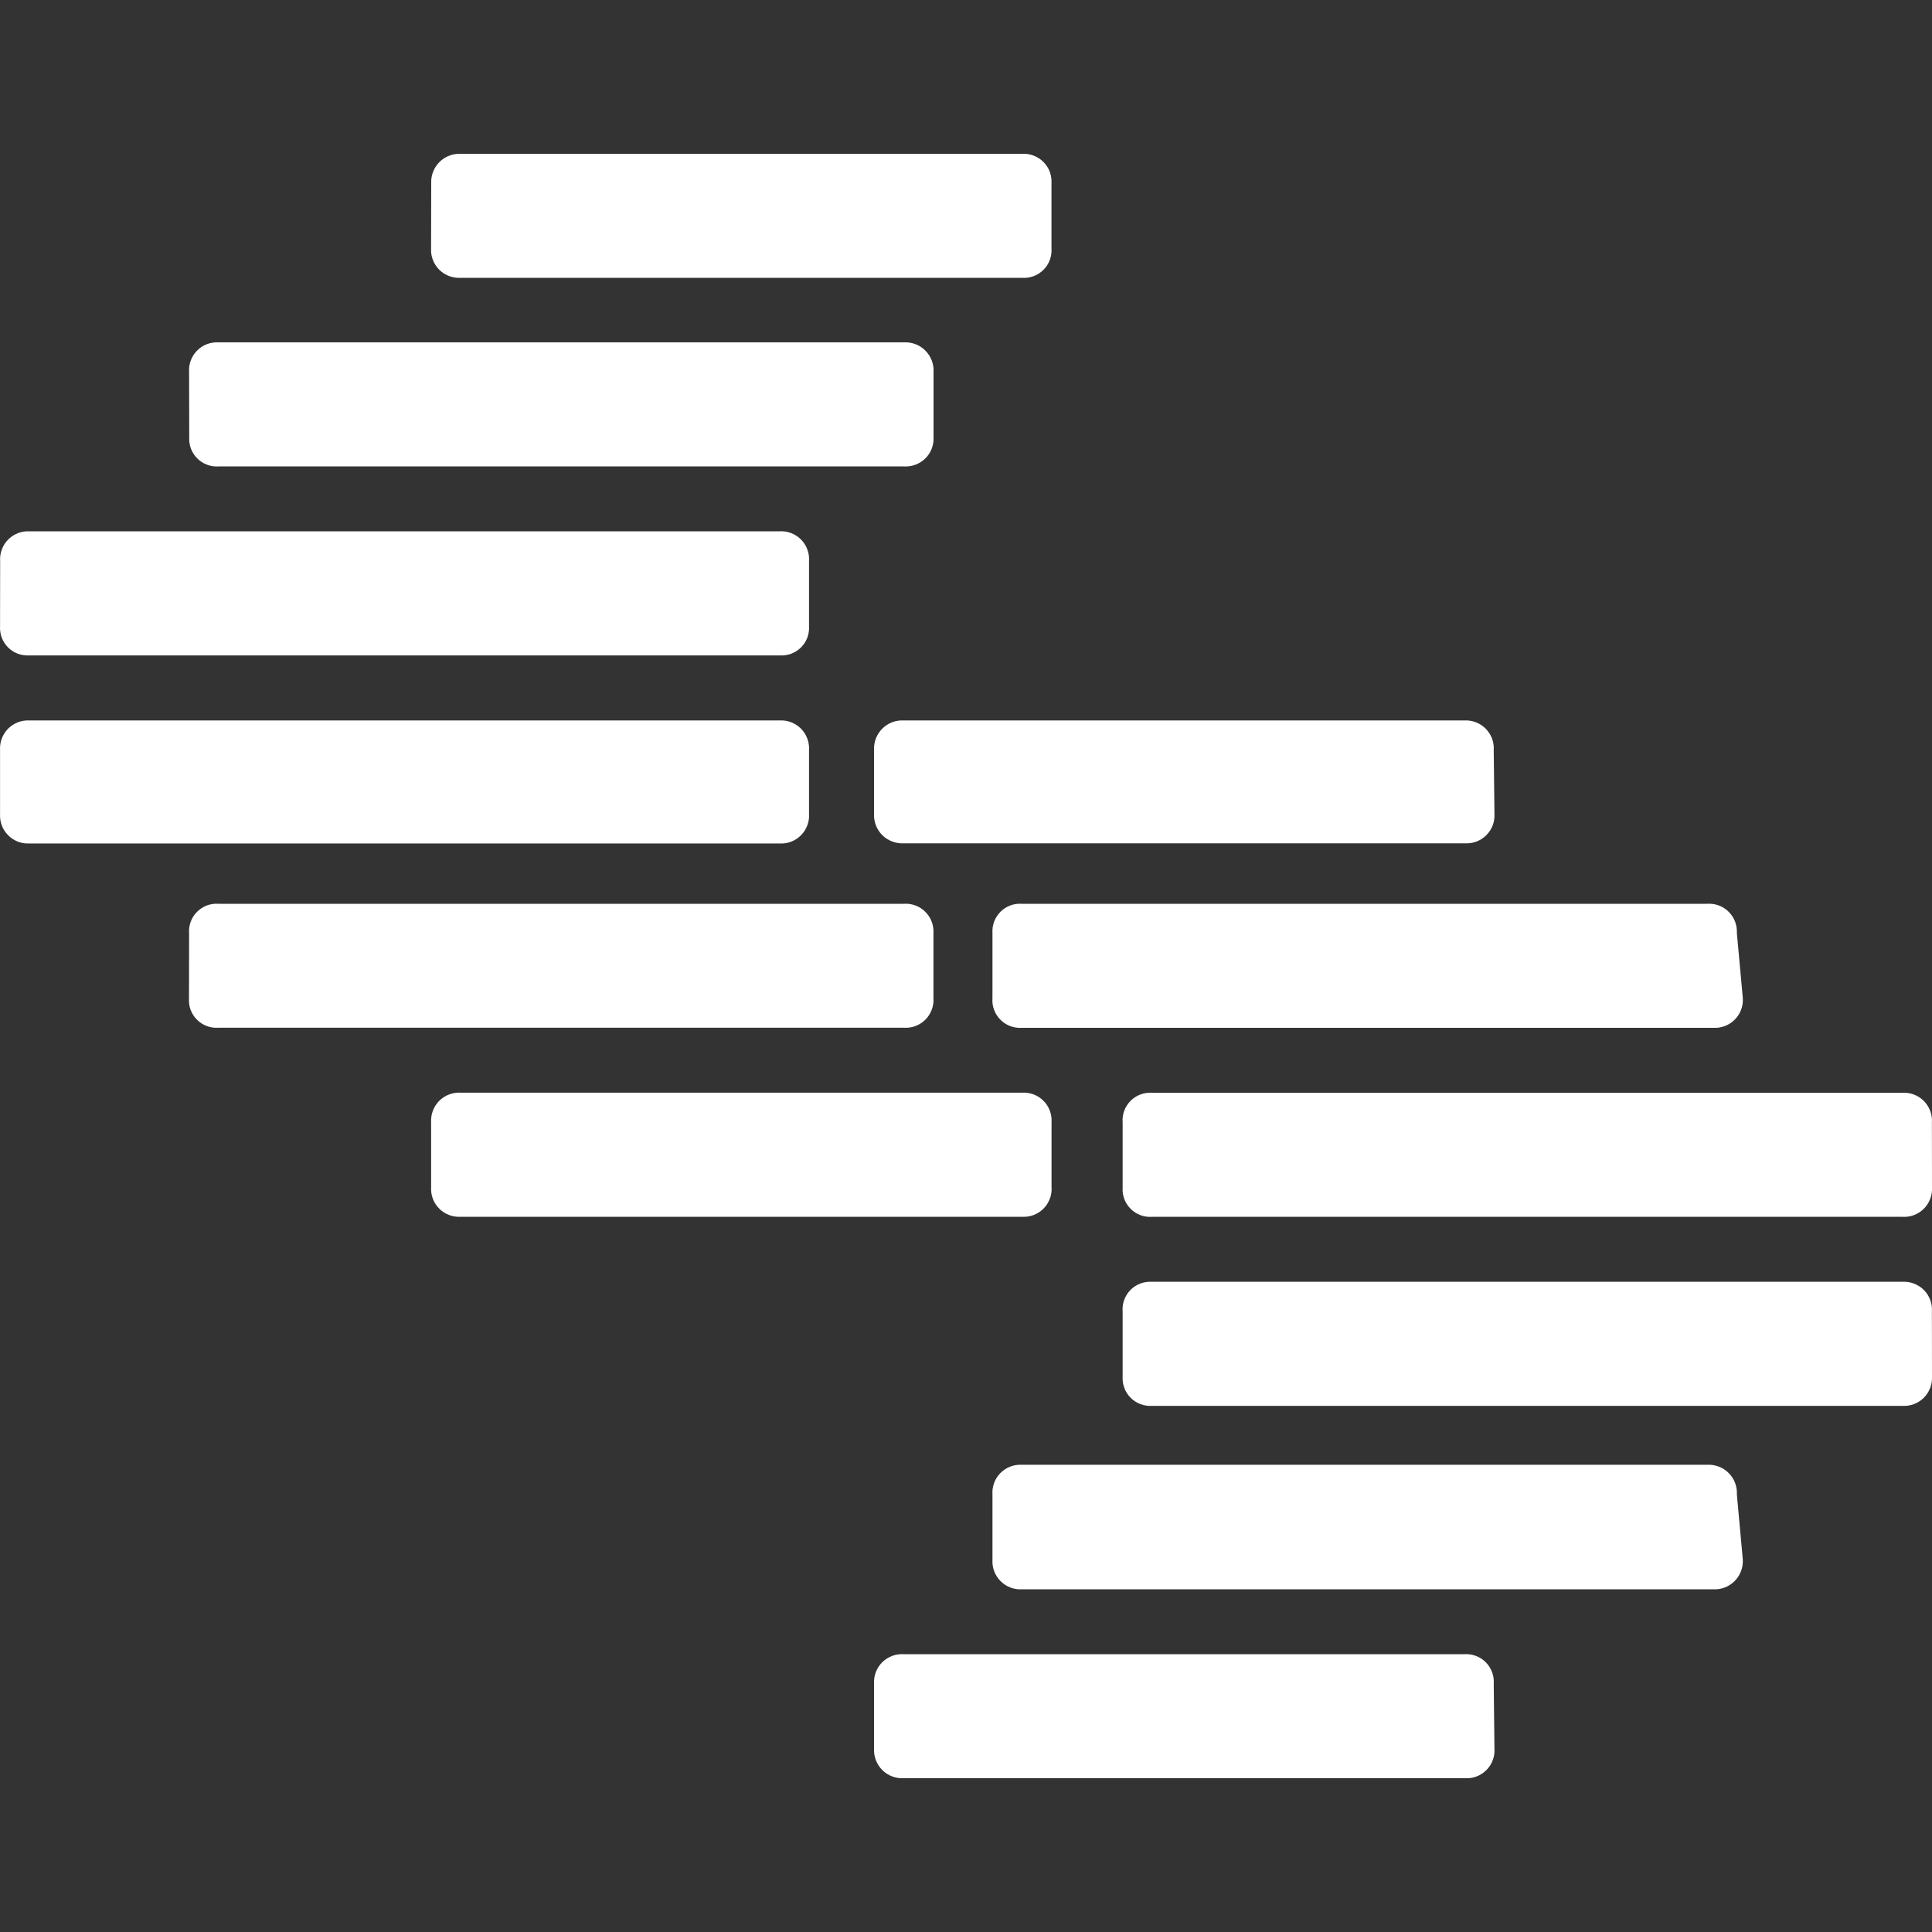 <svg width="40" height="40" viewBox="0 0 40 40" fill="none" xmlns="http://www.w3.org/2000/svg">
<rect x="0" y="0" width="40" height="40" fill="#333333" stroke="none"/>
<g clip-path="url(#clip0_1190_424)">
<path d="M30.941 16.846C30.946 16.928 30.934 17.009 30.906 17.085C30.877 17.162 30.832 17.231 30.775 17.289C30.718 17.347 30.649 17.392 30.573 17.422C30.497 17.451 30.416 17.464 30.335 17.46H18.711C18.63 17.464 18.548 17.452 18.471 17.422C18.395 17.393 18.325 17.348 18.267 17.291C18.209 17.233 18.164 17.163 18.134 17.087C18.105 17.01 18.092 16.928 18.096 16.846V15.53C18.092 15.448 18.105 15.366 18.134 15.289C18.164 15.213 18.209 15.143 18.267 15.085C18.326 15.027 18.395 14.982 18.472 14.953C18.549 14.924 18.631 14.912 18.713 14.916H30.32C30.401 14.912 30.483 14.925 30.559 14.955C30.635 14.985 30.704 15.03 30.761 15.088C30.818 15.146 30.863 15.216 30.891 15.292C30.92 15.368 30.932 15.45 30.926 15.531L30.941 16.846ZM36.083 20.663C36.089 20.745 36.077 20.828 36.048 20.905C36.019 20.982 35.974 21.052 35.916 21.11C35.858 21.169 35.788 21.214 35.711 21.243C35.634 21.273 35.552 21.285 35.47 21.28H21.153C21.071 21.285 20.989 21.272 20.913 21.243C20.836 21.214 20.767 21.168 20.71 21.11C20.652 21.051 20.608 20.981 20.58 20.904C20.552 20.827 20.541 20.745 20.548 20.663V19.318C20.543 19.237 20.555 19.156 20.583 19.08C20.612 19.004 20.656 18.935 20.714 18.877C20.771 18.82 20.84 18.775 20.916 18.747C20.992 18.718 21.074 18.706 21.155 18.712H35.345C35.426 18.706 35.508 18.718 35.584 18.746C35.661 18.775 35.731 18.819 35.789 18.876C35.847 18.934 35.892 19.003 35.922 19.079C35.951 19.155 35.964 19.237 35.96 19.318L36.083 20.663ZM40 24.58C40.005 24.662 39.992 24.744 39.963 24.821C39.934 24.898 39.889 24.968 39.83 25.026C39.772 25.084 39.702 25.129 39.625 25.158C39.547 25.187 39.465 25.199 39.383 25.193H23.85C23.768 25.199 23.686 25.187 23.61 25.158C23.533 25.129 23.464 25.084 23.406 25.025C23.348 24.967 23.304 24.897 23.276 24.82C23.248 24.744 23.237 24.662 23.243 24.58V23.241C23.236 23.16 23.247 23.077 23.275 23C23.303 22.923 23.347 22.852 23.405 22.794C23.462 22.735 23.532 22.69 23.609 22.661C23.686 22.631 23.768 22.619 23.85 22.625H39.385C39.467 22.62 39.549 22.632 39.626 22.661C39.703 22.691 39.773 22.736 39.831 22.794C39.889 22.853 39.934 22.923 39.963 23C39.992 23.077 40.004 23.159 39.998 23.241L40 24.58ZM40 28.5C40.004 28.581 39.991 28.663 39.961 28.739C39.931 28.815 39.886 28.884 39.828 28.942C39.769 28.999 39.7 29.043 39.623 29.072C39.546 29.1 39.465 29.112 39.383 29.107H23.85C23.769 29.112 23.688 29.099 23.612 29.071C23.536 29.042 23.467 28.998 23.409 28.94C23.352 28.883 23.307 28.814 23.279 28.738C23.25 28.662 23.238 28.581 23.243 28.5V27.155C23.236 27.073 23.247 26.991 23.275 26.913C23.303 26.836 23.347 26.766 23.405 26.707C23.462 26.649 23.532 26.603 23.609 26.574C23.686 26.545 23.768 26.533 23.85 26.538H39.385C39.467 26.533 39.549 26.545 39.626 26.575C39.703 26.604 39.773 26.649 39.831 26.707C39.889 26.766 39.934 26.836 39.963 26.913C39.992 26.99 40.004 27.073 39.998 27.155L40 28.5ZM36.083 32.288C36.088 32.37 36.075 32.452 36.046 32.529C36.017 32.606 35.972 32.675 35.914 32.734C35.856 32.792 35.787 32.837 35.71 32.867C35.634 32.896 35.552 32.909 35.47 32.905H21.155C21.073 32.909 20.991 32.896 20.915 32.866C20.839 32.837 20.77 32.791 20.713 32.733C20.655 32.675 20.611 32.605 20.583 32.528C20.554 32.452 20.543 32.37 20.548 32.288V30.943C20.542 30.862 20.554 30.78 20.582 30.703C20.61 30.626 20.655 30.556 20.712 30.498C20.77 30.44 20.839 30.394 20.915 30.365C20.991 30.335 21.073 30.322 21.155 30.326H35.346C35.428 30.322 35.51 30.335 35.587 30.365C35.663 30.394 35.733 30.439 35.791 30.498C35.849 30.556 35.894 30.626 35.923 30.702C35.952 30.779 35.965 30.861 35.96 30.943L36.083 32.288ZM30.941 36.203C30.947 36.285 30.935 36.366 30.906 36.442C30.878 36.519 30.833 36.588 30.776 36.646C30.718 36.704 30.65 36.749 30.573 36.779C30.497 36.808 30.416 36.821 30.335 36.816H18.711C18.63 36.821 18.548 36.808 18.471 36.779C18.395 36.75 18.325 36.705 18.267 36.647C18.209 36.589 18.164 36.52 18.134 36.443C18.105 36.367 18.092 36.285 18.096 36.203V34.856C18.092 34.775 18.105 34.693 18.134 34.617C18.164 34.54 18.209 34.471 18.268 34.413C18.326 34.356 18.396 34.312 18.473 34.283C18.549 34.255 18.631 34.243 18.713 34.248H30.32C30.401 34.243 30.482 34.255 30.558 34.284C30.634 34.313 30.703 34.357 30.761 34.415C30.818 34.473 30.863 34.542 30.891 34.618C30.92 34.694 30.932 34.775 30.926 34.856L30.941 36.203ZM8.925 5.145C8.92 5.226 8.934 5.308 8.963 5.384C8.993 5.46 9.038 5.529 9.097 5.587C9.155 5.644 9.225 5.688 9.301 5.717C9.378 5.745 9.46 5.757 9.541 5.752H21.158C21.24 5.758 21.322 5.746 21.398 5.718C21.475 5.69 21.545 5.645 21.603 5.587C21.661 5.53 21.706 5.46 21.735 5.383C21.764 5.307 21.775 5.225 21.77 5.143V3.8C21.775 3.718 21.763 3.635 21.735 3.558C21.706 3.481 21.661 3.411 21.603 3.353C21.545 3.295 21.475 3.25 21.398 3.221C21.321 3.192 21.238 3.179 21.156 3.185H9.54C9.458 3.181 9.376 3.194 9.3 3.224C9.223 3.253 9.154 3.298 9.096 3.357C9.038 3.415 8.994 3.485 8.965 3.561C8.936 3.638 8.923 3.72 8.928 3.802L8.925 5.145ZM3.918 9.05C3.913 9.131 3.925 9.212 3.953 9.288C3.982 9.364 4.026 9.433 4.084 9.491C4.141 9.548 4.21 9.593 4.286 9.621C4.362 9.65 4.444 9.662 4.525 9.657H18.715C18.796 9.662 18.878 9.65 18.954 9.621C19.03 9.593 19.1 9.548 19.158 9.491C19.216 9.434 19.261 9.365 19.29 9.289C19.32 9.213 19.332 9.131 19.328 9.05V7.705C19.333 7.623 19.32 7.541 19.291 7.464C19.262 7.387 19.217 7.318 19.159 7.259C19.101 7.201 19.032 7.156 18.955 7.126C18.879 7.097 18.797 7.084 18.715 7.088H4.521C4.44 7.084 4.358 7.097 4.282 7.126C4.205 7.156 4.136 7.201 4.079 7.26C4.021 7.318 3.977 7.388 3.949 7.465C3.921 7.541 3.909 7.623 3.915 7.705L3.918 9.05ZM0.001 12.963C-0.004 13.044 0.008 13.126 0.036 13.202C0.065 13.278 0.11 13.347 0.167 13.404C0.224 13.462 0.294 13.506 0.37 13.535C0.446 13.563 0.527 13.575 0.608 13.57H16.143C16.224 13.575 16.305 13.563 16.381 13.535C16.457 13.506 16.526 13.462 16.584 13.404C16.641 13.347 16.686 13.278 16.715 13.202C16.743 13.126 16.755 13.044 16.75 12.963V11.617C16.756 11.535 16.744 11.453 16.715 11.376C16.687 11.299 16.643 11.23 16.585 11.171C16.528 11.113 16.459 11.068 16.383 11.038C16.306 11.008 16.225 10.995 16.143 11H0.61C0.528 10.996 0.446 11.009 0.37 11.039C0.294 11.068 0.225 11.114 0.168 11.172C0.11 11.23 0.066 11.3 0.038 11.377C0.009 11.453 -0.003 11.535 0.003 11.617L0.001 12.963ZM0.001 16.846C-0.004 16.928 0.008 17.01 0.036 17.087C0.064 17.163 0.109 17.233 0.166 17.291C0.223 17.349 0.292 17.395 0.369 17.425C0.445 17.454 0.526 17.467 0.608 17.463H16.143C16.225 17.468 16.306 17.455 16.383 17.425C16.459 17.396 16.528 17.35 16.585 17.292C16.643 17.233 16.687 17.164 16.715 17.087C16.744 17.01 16.756 16.928 16.75 16.846V15.53C16.755 15.448 16.743 15.367 16.714 15.291C16.686 15.214 16.642 15.145 16.584 15.087C16.527 15.029 16.458 14.984 16.382 14.954C16.306 14.925 16.224 14.912 16.143 14.916H0.61C0.528 14.912 0.446 14.925 0.37 14.954C0.294 14.984 0.225 15.029 0.167 15.087C0.11 15.145 0.065 15.215 0.037 15.292C0.008 15.368 -0.004 15.45 0.001 15.531V16.846ZM3.913 20.665C3.907 20.747 3.918 20.829 3.946 20.906C3.974 20.983 4.019 21.053 4.077 21.111C4.134 21.169 4.204 21.214 4.281 21.243C4.357 21.272 4.44 21.284 4.521 21.278H18.71C18.792 21.284 18.874 21.272 18.952 21.244C19.029 21.215 19.099 21.17 19.158 21.112C19.216 21.054 19.261 20.984 19.29 20.907C19.32 20.829 19.332 20.747 19.326 20.665V19.318C19.331 19.236 19.318 19.155 19.288 19.078C19.259 19.002 19.213 18.933 19.155 18.876C19.097 18.818 19.027 18.774 18.95 18.746C18.873 18.717 18.791 18.706 18.71 18.712H4.523C4.442 18.706 4.36 18.718 4.284 18.746C4.208 18.775 4.139 18.819 4.081 18.877C4.023 18.934 3.979 19.003 3.95 19.079C3.921 19.155 3.909 19.237 3.915 19.318L3.913 20.665ZM8.926 24.578C8.921 24.66 8.933 24.743 8.962 24.82C8.991 24.896 9.036 24.966 9.095 25.024C9.153 25.083 9.223 25.128 9.3 25.156C9.377 25.185 9.459 25.197 9.541 25.192H21.155C21.237 25.197 21.319 25.186 21.397 25.157C21.474 25.128 21.544 25.083 21.603 25.025C21.661 24.967 21.706 24.897 21.735 24.82C21.765 24.743 21.777 24.66 21.771 24.578V23.24C21.777 23.157 21.765 23.075 21.736 22.997C21.708 22.919 21.662 22.849 21.604 22.791C21.545 22.732 21.475 22.687 21.398 22.658C21.32 22.629 21.237 22.617 21.155 22.623H9.543C9.461 22.617 9.378 22.63 9.3 22.659C9.223 22.688 9.153 22.733 9.094 22.791C9.036 22.85 8.991 22.92 8.962 22.997C8.933 23.075 8.921 23.157 8.926 23.24V24.578Z" fill="white"/>
</g>
<defs>
<clipPath id="clip0_1190_424">
<rect width="40" height="40" fill="white"/>
</clipPath>
</defs>
</svg>
